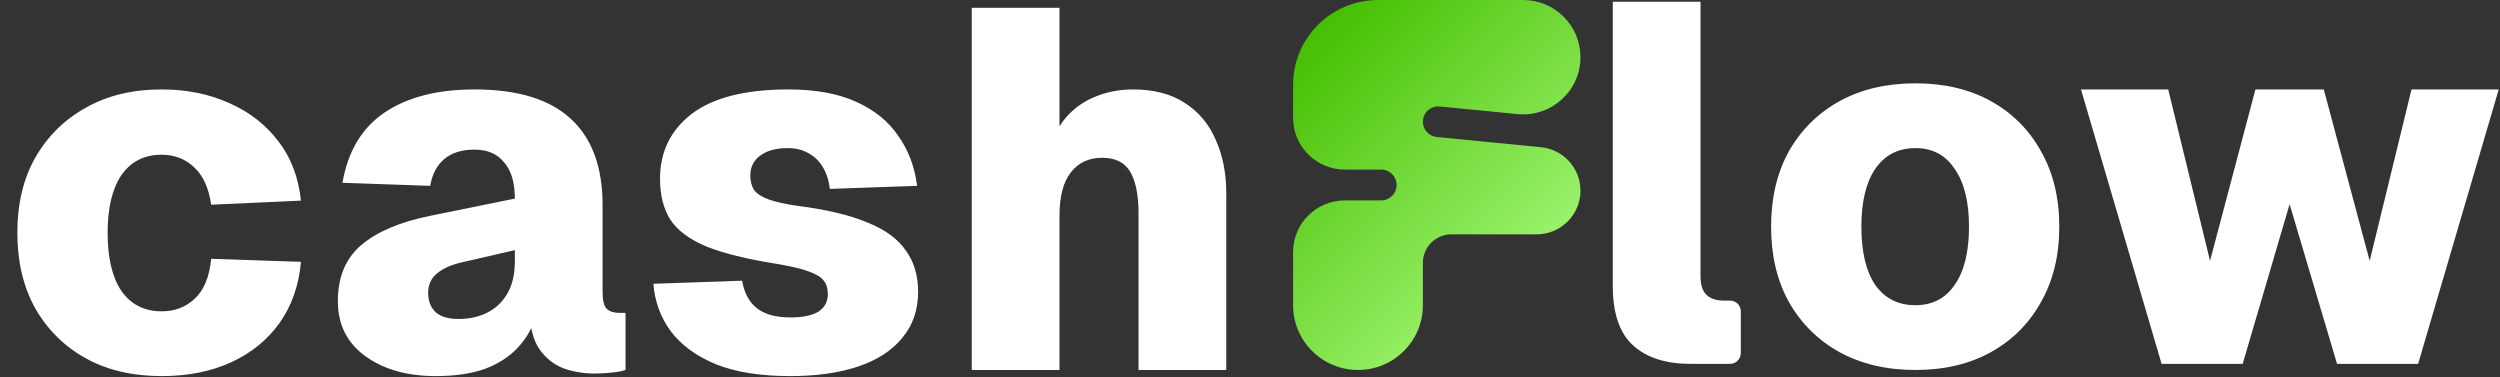 <svg width="696" height="105" viewBox="0 0 696 105" fill="none" xmlns="http://www.w3.org/2000/svg">
<rect x="0" y="0" width="696" height="105" fill="#333333" stroke="none"/>
<path d="M45.014 104.704C36.873 104.704 29.82 103.047 23.856 99.734C17.892 96.421 13.206 91.782 9.798 85.818C6.485 79.854 4.828 72.849 4.828 64.802C4.828 56.755 6.485 49.797 9.798 43.928C13.206 37.964 17.892 33.325 23.856 30.012C29.82 26.604 36.873 24.9 45.014 24.9C52.019 24.9 58.315 26.178 63.9 28.734C69.485 31.195 74.029 34.745 77.532 39.384C81.035 43.928 83.117 49.419 83.78 55.856L58.788 56.992C58.125 52.353 56.563 48.898 54.102 46.626C51.641 44.259 48.611 43.076 45.014 43.076C40.186 43.076 36.447 44.969 33.796 48.756C31.24 52.543 29.962 57.891 29.962 64.802C29.962 71.807 31.24 77.203 33.796 80.99C36.447 84.777 40.186 86.67 45.014 86.67C48.706 86.67 51.783 85.487 54.244 83.12C56.8 80.753 58.315 77.061 58.788 72.044L83.78 72.896C83.212 79.428 81.224 85.108 77.816 89.936C74.408 94.669 69.911 98.314 64.326 100.87C58.741 103.426 52.303 104.704 45.014 104.704ZM121.325 104.704C113.373 104.704 106.841 102.858 101.729 99.166C96.617 95.474 94.061 90.362 94.061 83.83C94.061 77.109 96.238 71.902 100.593 68.21C104.947 64.518 111.29 61.82 119.621 60.116L143.335 55.288C143.335 50.839 142.341 47.478 140.353 45.206C138.459 42.839 135.714 41.656 132.117 41.656C128.519 41.656 125.679 42.555 123.597 44.354C121.609 46.058 120.331 48.519 119.763 51.738L95.339 50.886C96.853 42.082 100.782 35.55 107.125 31.29C113.467 27.03 121.798 24.9 132.117 24.9C144.045 24.9 152.943 27.598 158.813 32.994C164.777 38.39 167.759 46.437 167.759 57.134V81.274C167.759 83.641 168.137 85.203 168.895 85.96C169.747 86.717 170.883 87.096 172.303 87.096H174.149V103C173.391 103.284 172.161 103.521 170.457 103.71C168.753 103.899 167.096 103.994 165.487 103.994C162.552 103.994 159.712 103.521 156.967 102.574C154.221 101.533 151.949 99.734 150.151 97.178C148.352 94.527 147.453 90.741 147.453 85.818L149.299 87.664C148.352 91.072 146.648 94.101 144.187 96.752C141.82 99.308 138.743 101.296 134.957 102.716C131.17 104.041 126.626 104.704 121.325 104.704ZM127.715 88.8C130.744 88.8 133.442 88.185 135.809 86.954C138.175 85.723 140.021 83.925 141.347 81.558C142.672 79.191 143.335 76.257 143.335 72.754V69.63L128.567 73.038C125.632 73.701 123.313 74.742 121.609 76.162C119.999 77.487 119.195 79.286 119.195 81.558C119.195 83.83 119.905 85.629 121.325 86.954C122.745 88.185 124.875 88.8 127.715 88.8ZM219.962 104.704C211.726 104.704 204.863 103.615 199.372 101.438C193.882 99.166 189.669 96.089 186.734 92.208C183.894 88.327 182.285 83.925 181.906 79.002L206.614 78.15C207.182 81.558 208.555 84.114 210.732 85.818C212.91 87.522 216.034 88.374 220.104 88.374C223.418 88.374 225.974 87.853 227.772 86.812C229.571 85.676 230.47 84.019 230.47 81.842C230.47 80.327 230.092 79.097 229.334 78.15C228.672 77.203 227.299 76.351 225.216 75.594C223.228 74.837 220.246 74.127 216.27 73.464C207.94 72.139 201.408 70.529 196.674 68.636C191.941 66.648 188.58 64.139 186.592 61.11C184.699 58.081 183.752 54.294 183.752 49.75C183.752 42.271 186.687 36.26 192.556 31.716C198.52 27.172 207.514 24.9 219.536 24.9C227.015 24.9 233.263 26.036 238.28 28.308C243.392 30.58 247.321 33.751 250.066 37.822C252.906 41.798 254.658 46.437 255.32 51.738L231.038 52.59C230.754 50.223 230.092 48.188 229.05 46.484C228.009 44.78 226.684 43.502 225.074 42.65C223.465 41.703 221.524 41.23 219.252 41.23C216.034 41.23 213.478 41.94 211.584 43.36C209.786 44.685 208.886 46.531 208.886 48.898C208.886 50.507 209.265 51.88 210.022 53.016C210.874 54.057 212.247 54.909 214.14 55.572C216.034 56.235 218.59 56.803 221.808 57.276C230.044 58.317 236.624 59.879 241.546 61.962C246.469 63.95 250.019 66.553 252.196 69.772C254.468 72.896 255.604 76.73 255.604 81.274C255.604 86.291 254.137 90.551 251.202 94.054C248.362 97.557 244.292 100.207 238.99 102.006C233.689 103.805 227.346 104.704 219.962 104.704ZM270.536 103V2.18H294.96V44.638L291.694 44.922C292.356 40.378 293.776 36.639 295.954 33.704C298.226 30.769 301.018 28.592 304.332 27.172C307.74 25.657 311.432 24.9 315.408 24.9C321.182 24.9 325.963 26.131 329.75 28.592C333.631 31.053 336.518 34.461 338.412 38.816C340.4 43.171 341.394 48.188 341.394 53.868V103H316.97V59.406C316.97 54.389 316.212 50.555 314.698 47.904C313.183 45.253 310.58 43.928 306.888 43.928C303.101 43.928 300.166 45.301 298.084 48.046C296.001 50.697 294.96 54.72 294.96 60.116V103H270.536Z" fill="white"/>
<path d="M360 23.604C360 10.568 370.591 0 383.656 0H424.046C432.857 0 440 7.127 440 15.919C440 25.325 431.871 32.68 422.49 31.762L400.827 29.643C398.31 29.396 396.129 31.37 396.129 33.894C396.129 36.091 397.8 37.93 399.992 38.144L429.008 40.983C435.245 41.593 440 46.826 440 53.079C440 59.791 434.546 65.233 427.819 65.233H404.097C399.697 65.233 396.129 68.793 396.129 73.184L396.129 84.975C396.129 94.93 388.041 103 378.065 103C368.088 103 360 94.93 360 84.975L360 70.169C360 62.228 366.451 55.791 374.409 55.791H384.516C386.892 55.791 388.817 53.87 388.817 51.5C388.817 49.13 386.892 47.208 384.516 47.208H374.409C366.451 47.208 360 40.771 360 32.831V23.604Z" fill="url(#paint0_linear_1_440)"/>
<path d="M601.784 101.296L579.348 24.9H603.63L615.274 72.612L627.912 24.9H646.94L659.72 72.612L671.364 24.9H695.646L673.21 101.296H650.632L637.426 56.85L624.362 101.296H601.784Z" fill="white"/>
<path d="M533.26 103C525.214 103 518.161 101.343 512.102 98.03C506.138 94.717 501.452 90.078 498.044 84.114C494.731 78.15 493.074 71.145 493.074 63.098C493.074 55.051 494.731 48.046 498.044 42.082C501.452 36.118 506.138 31.479 512.102 28.166C518.161 24.853 525.214 23.196 533.26 23.196C541.307 23.196 548.312 24.853 554.276 28.166C560.24 31.479 564.879 36.118 568.192 42.082C571.6 48.046 573.304 55.051 573.304 63.098C573.304 71.145 571.6 78.15 568.192 84.114C564.879 90.078 560.24 94.717 554.276 98.03C548.312 101.343 541.307 103 533.26 103ZM533.26 84.966C537.994 84.966 541.638 83.073 544.194 79.286C546.845 75.499 548.17 70.103 548.17 63.098C548.17 56.187 546.845 50.839 544.194 47.052C541.638 43.171 537.994 41.23 533.26 41.23C528.432 41.23 524.693 43.171 522.042 47.052C519.486 50.839 518.208 56.187 518.208 63.098C518.208 70.103 519.486 75.499 522.042 79.286C524.693 83.073 528.432 84.966 533.26 84.966Z" fill="white"/>
<path d="M470.584 101.296C463.768 101.296 458.467 99.592 454.68 96.184C450.893 92.776 449 87.238 449 79.57V0.476H473.424V76.872C473.424 79.333 473.992 81.085 475.128 82.126C476.264 83.167 477.873 83.688 479.956 83.688H481.642C483.299 83.688 484.642 85.031 484.642 86.688V98.296C484.642 99.953 483.299 101.296 481.642 101.296H470.584Z" fill="white"/>
<defs>
<linearGradient id="paint0_linear_1_440" x1="440" y1="91.289" x2="360.175" y2="11.536" gradientUnits="userSpaceOnUse">
<stop stop-color="#B1FF86"/>
<stop offset="1" stop-color="#43BE00"/>
</linearGradient>
</defs>
</svg>
